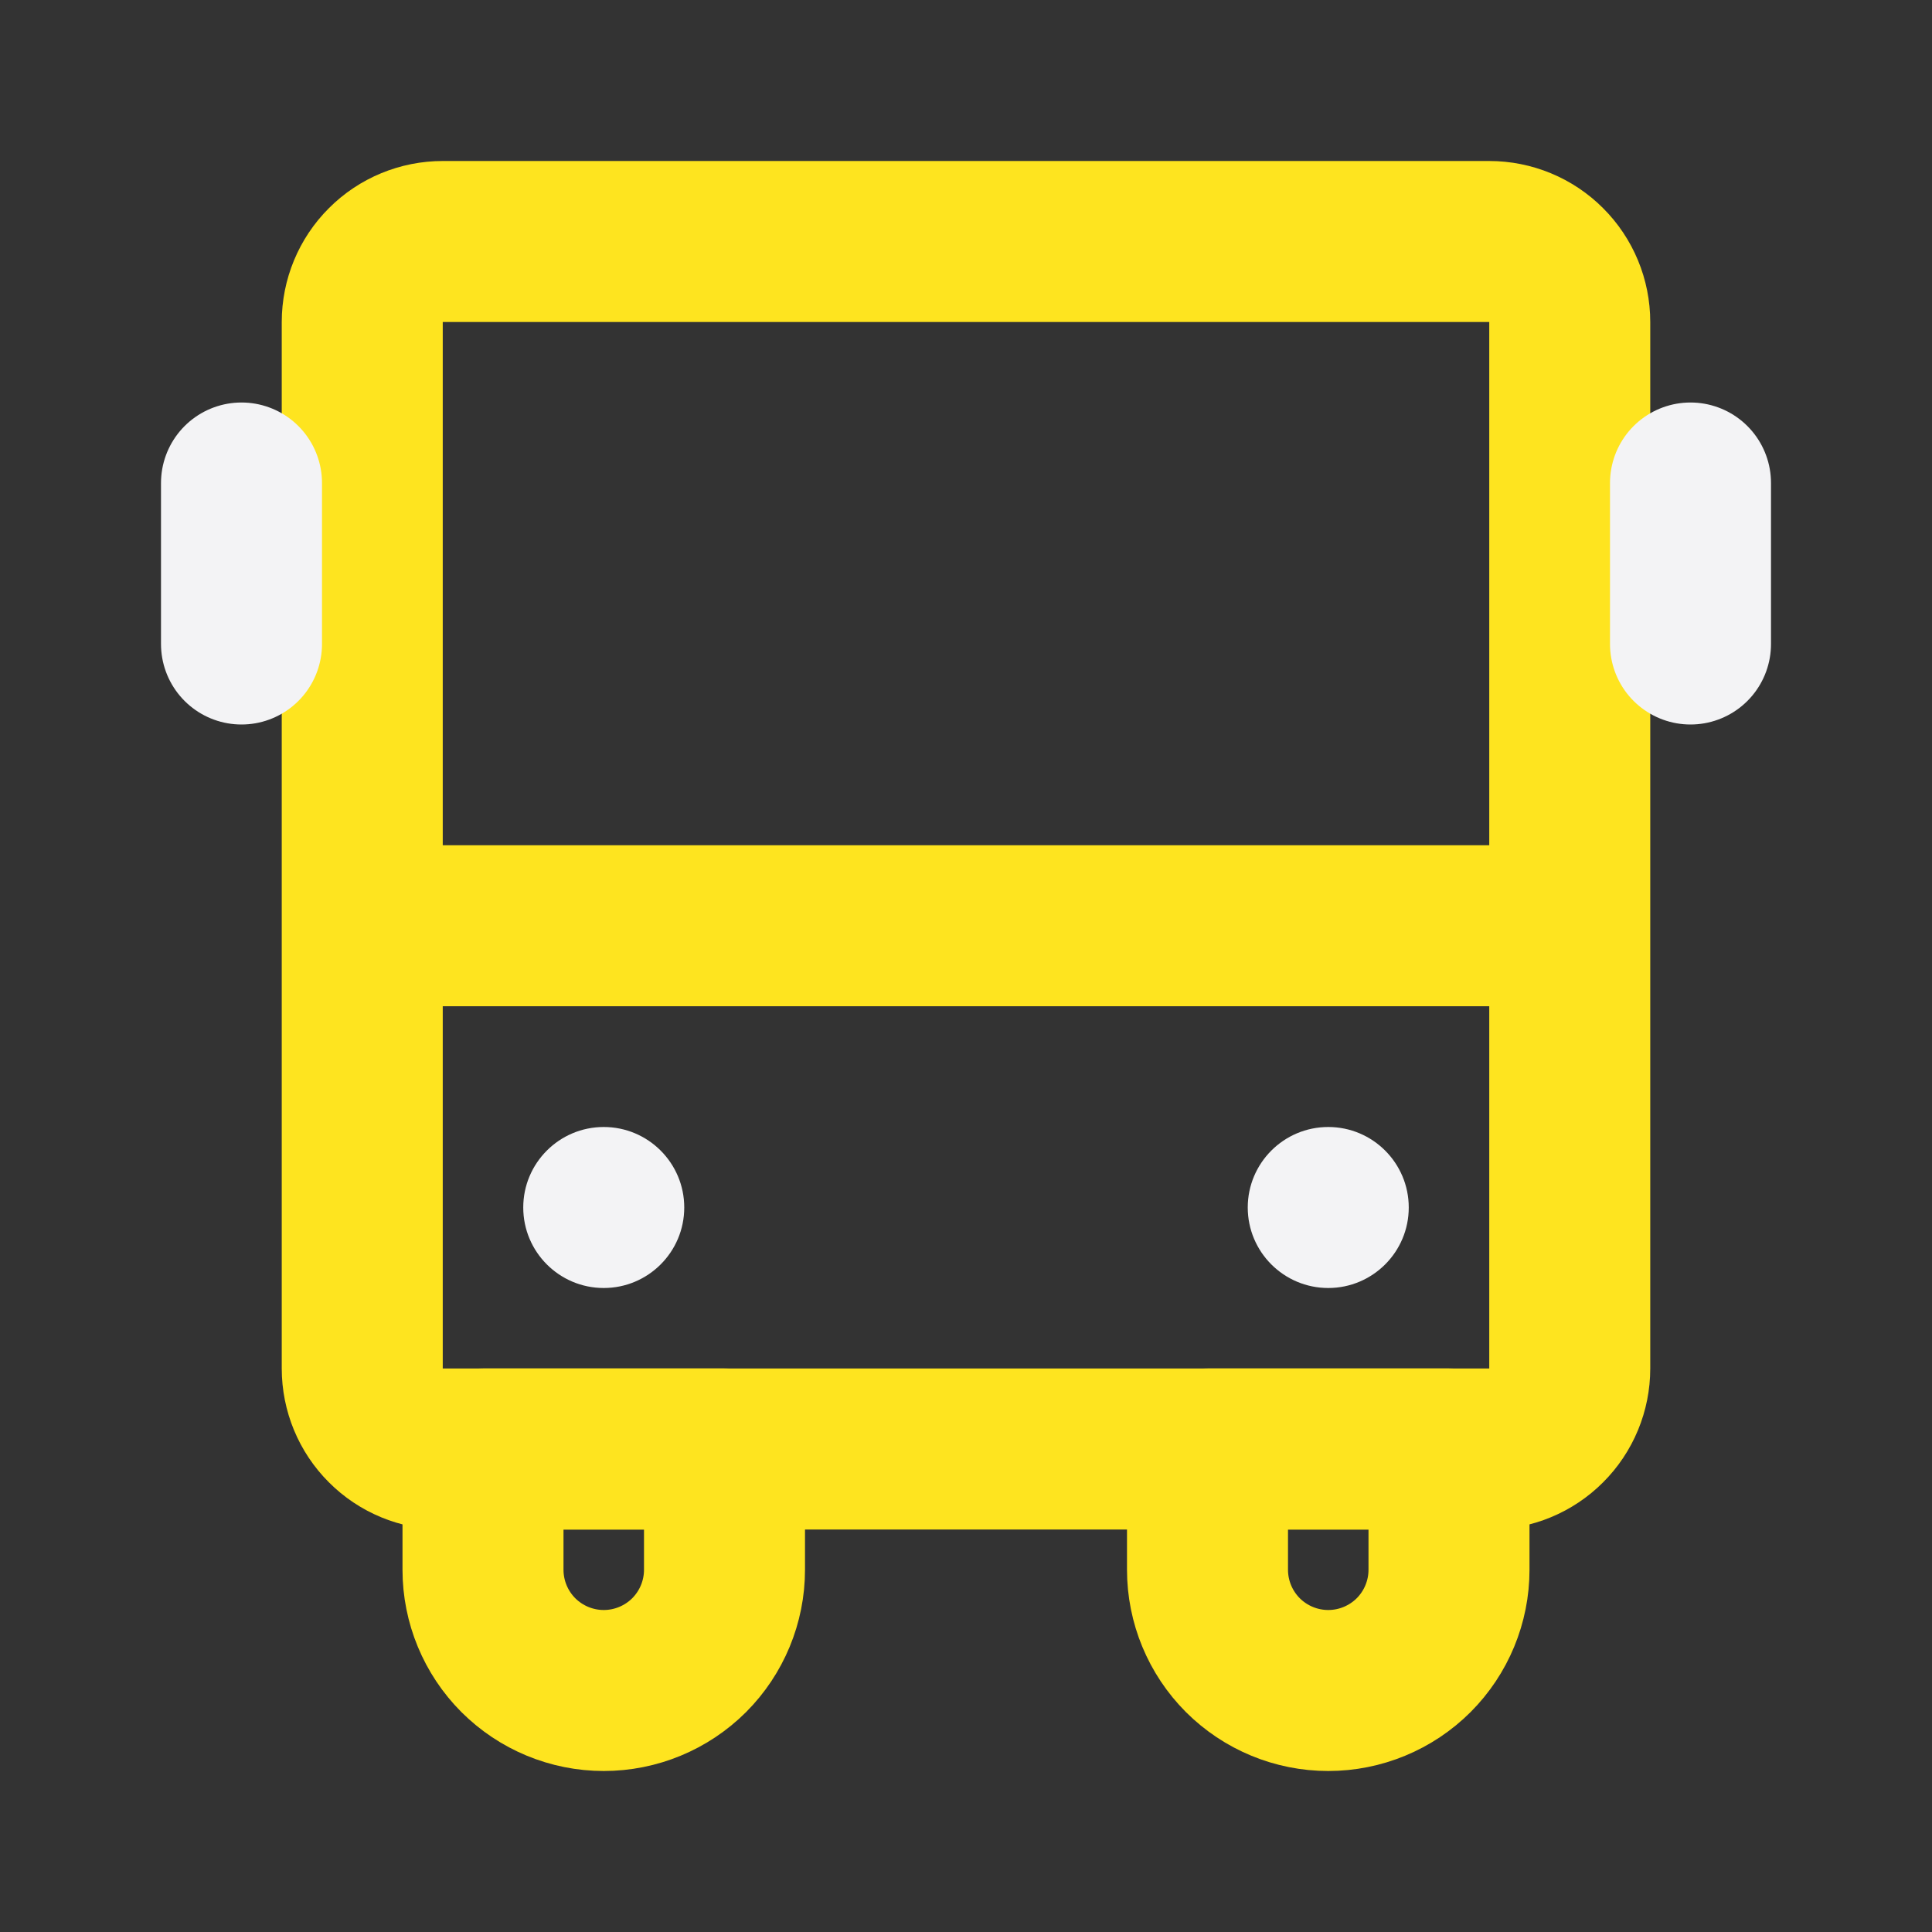 <svg width="24" height="24" viewBox="0 0 24 24" fill="none" xmlns="http://www.w3.org/2000/svg">
<rect x="0" y="0" width="24" height="24" fill="#333333" stroke="none"/>
<path d="M4.5 11.5H19.5M4.5 11.5V17C4.5 17.265 4.605 17.52 4.793 17.707C4.98 17.895 5.235 18 5.5 18H18.5C18.765 18 19.02 17.895 19.207 17.707C19.395 17.52 19.5 17.265 19.5 17V11.5M4.5 11.5V4C4.5 3.735 4.605 3.48 4.793 3.293C4.98 3.105 5.235 3 5.5 3H18.5C18.765 3 19.02 3.105 19.207 3.293C19.395 3.48 19.5 3.735 19.5 4V11.5" stroke="#FEE41F" stroke-width="2" stroke-linejoin="round"/>
<path d="M7.5 21C7.102 21 6.721 20.842 6.439 20.561C6.158 20.279 6 19.898 6 19.5V18H9V19.5C9 19.898 8.842 20.279 8.561 20.561C8.279 20.842 7.898 21 7.5 21ZM16.5 21C16.102 21 15.721 20.842 15.439 20.561C15.158 20.279 15 19.898 15 19.5V18H18V19.5C18 19.898 17.842 20.279 17.561 20.561C17.279 20.842 16.898 21 16.5 21Z" stroke="#FEE41F" stroke-width="2" stroke-linecap="round" stroke-linejoin="round"/>
<path d="M3 6V8M21 6V8" stroke="#F3F3F5" stroke-width="2" stroke-linecap="round"/>
<path d="M7.5 16C8.052 16 8.5 15.552 8.5 15C8.5 14.448 8.052 14 7.5 14C6.948 14 6.5 14.448 6.5 15C6.5 15.552 6.948 16 7.5 16Z" fill="#F3F3F5"/>
<path d="M16.5 16C17.052 16 17.5 15.552 17.5 15C17.5 14.448 17.052 14 16.5 14C15.948 14 15.5 14.448 15.5 15C15.5 15.552 15.948 16 16.5 16Z" fill="#F3F3F5"/>
</svg>
